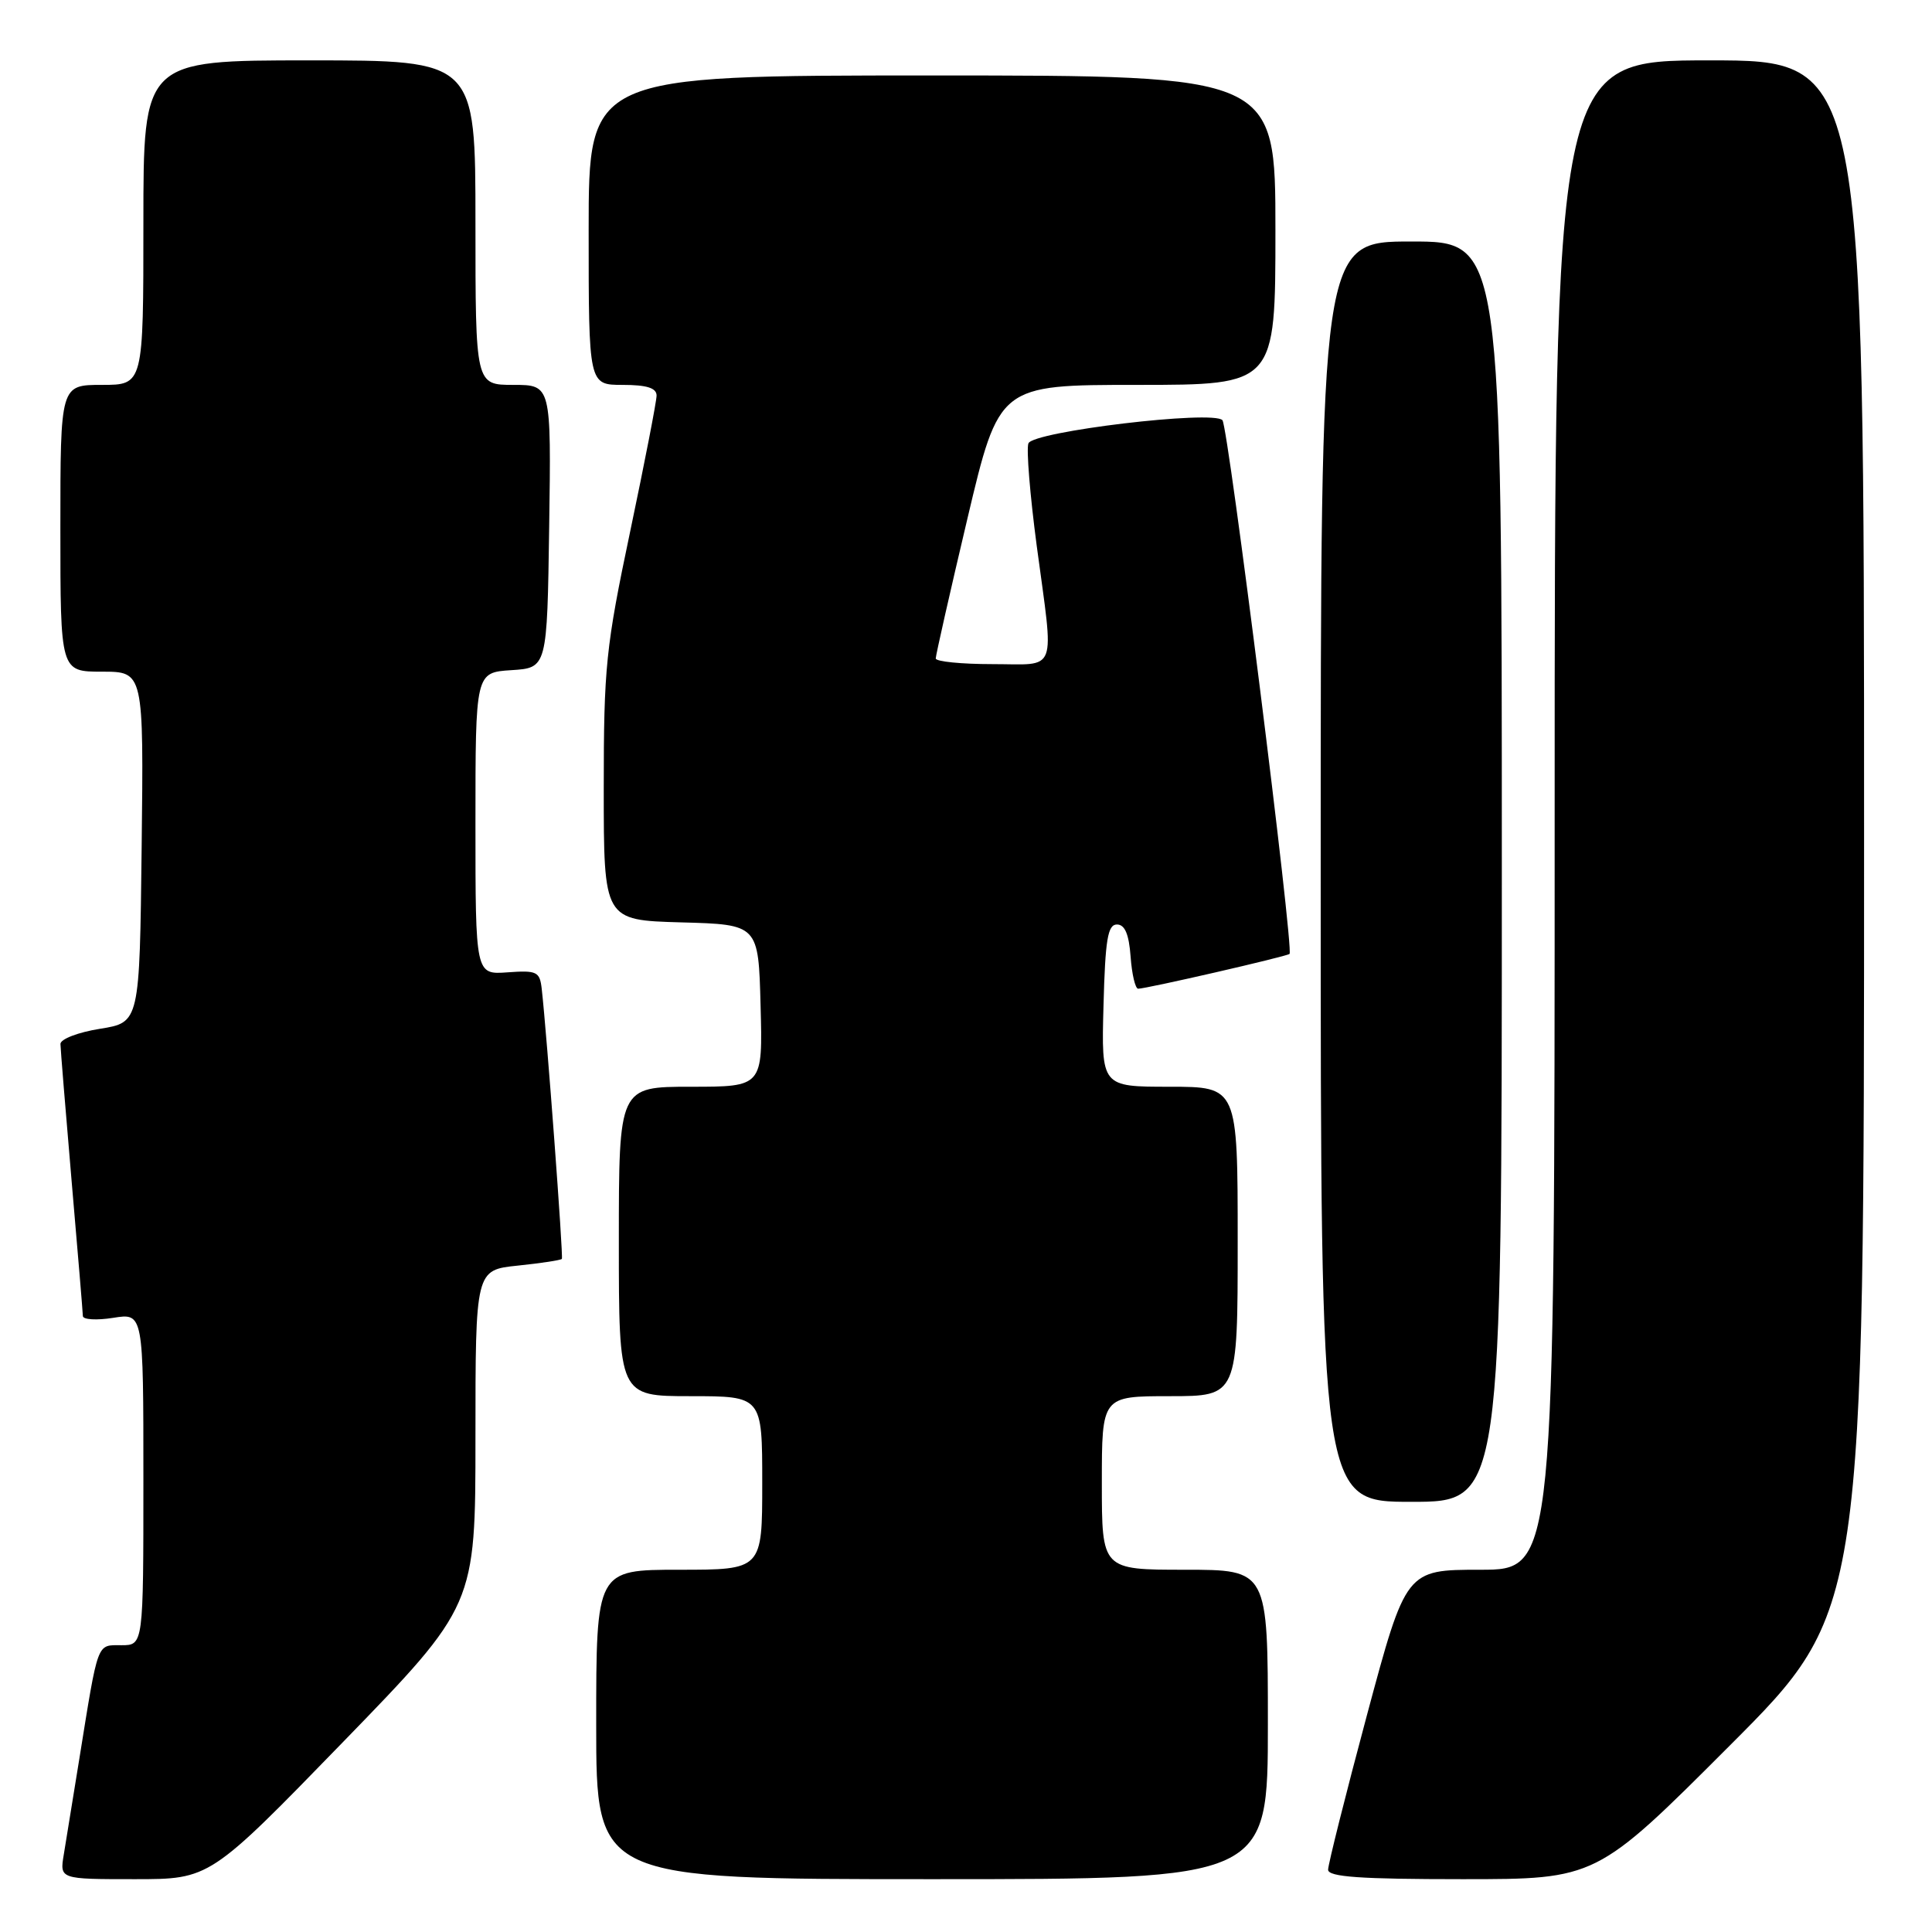 <?xml version="1.0" encoding="UTF-8" standalone="no"?>
<!DOCTYPE svg PUBLIC "-//W3C//DTD SVG 1.1//EN" "http://www.w3.org/Graphics/SVG/1.1/DTD/svg11.dtd" >
<svg xmlns="http://www.w3.org/2000/svg" xmlns:xlink="http://www.w3.org/1999/xlink" version="1.1" viewBox="0 0 256 256">
 <g >
 <path fill="currentColor"
d=" M 45.40 230.88 C 63.00 212.75 63.00 212.75 63.00 190.52 C 63.00 168.28 63.00 168.28 68.61 167.70 C 71.69 167.38 74.32 166.98 74.45 166.81 C 74.66 166.53 72.47 137.12 71.78 131.01 C 71.52 128.74 71.13 128.56 67.25 128.84 C 63.00 129.15 63.00 129.15 63.00 109.13 C 63.00 89.11 63.00 89.11 67.75 88.80 C 72.50 88.50 72.50 88.50 72.77 69.75 C 73.04 51.00 73.04 51.00 68.02 51.00 C 63.00 51.00 63.00 51.00 63.00 29.50 C 63.00 8.00 63.00 8.00 41.00 8.00 C 19.00 8.00 19.00 8.00 19.00 29.50 C 19.00 51.00 19.00 51.00 13.50 51.00 C 8.00 51.00 8.00 51.00 8.00 70.00 C 8.00 89.00 8.00 89.00 13.52 89.00 C 19.04 89.00 19.04 89.00 18.77 112.24 C 18.50 135.48 18.50 135.48 13.25 136.32 C 10.36 136.78 8.01 137.68 8.01 138.33 C 8.02 138.97 8.69 147.15 9.49 156.50 C 10.30 165.85 10.97 173.90 10.98 174.38 C 10.99 174.86 12.80 174.97 15.00 174.62 C 19.00 173.98 19.00 173.98 19.00 195.99 C 19.00 218.00 19.00 218.00 16.08 218.00 C 12.79 218.00 13.05 217.31 10.52 233.00 C 9.68 238.22 8.75 243.96 8.45 245.75 C 7.91 249.00 7.91 249.00 17.86 249.00 C 27.80 249.00 27.80 249.00 45.40 230.88 Z  M 168.00 228.50 C 168.00 208.00 168.00 208.00 157.00 208.00 C 146.00 208.00 146.00 208.00 146.00 196.50 C 146.00 185.00 146.00 185.00 155.00 185.00 C 164.00 185.00 164.00 185.00 164.00 164.50 C 164.00 144.00 164.00 144.00 154.97 144.00 C 145.93 144.00 145.93 144.00 146.22 133.25 C 146.45 124.49 146.78 122.50 148.00 122.50 C 149.05 122.50 149.59 123.78 149.81 126.75 C 149.98 129.09 150.43 131.00 150.81 131.01 C 151.87 131.02 170.45 126.75 170.87 126.40 C 171.48 125.89 162.76 56.58 161.98 55.68 C 160.78 54.31 136.87 57.17 136.27 58.75 C 135.98 59.50 136.48 65.60 137.37 72.31 C 139.68 89.57 140.27 88.00 131.50 88.00 C 127.38 88.00 124.00 87.66 123.99 87.25 C 123.99 86.84 125.87 78.51 128.18 68.75 C 132.38 51.00 132.38 51.00 150.69 51.00 C 169.00 51.00 169.00 51.00 169.00 30.50 C 169.00 10.00 169.00 10.00 123.50 10.00 C 78.00 10.00 78.00 10.00 78.00 30.50 C 78.00 51.00 78.00 51.00 82.50 51.00 C 85.70 51.00 87.00 51.41 87.00 52.41 C 87.00 53.18 85.42 61.29 83.50 70.43 C 80.27 85.77 80.00 88.38 80.00 104.49 C 80.00 121.93 80.00 121.93 90.25 122.22 C 100.50 122.50 100.50 122.50 100.78 133.25 C 101.07 144.00 101.07 144.00 91.53 144.00 C 82.00 144.00 82.00 144.00 82.00 164.50 C 82.00 185.00 82.00 185.00 91.50 185.00 C 101.00 185.00 101.00 185.00 101.00 196.50 C 101.00 208.00 101.00 208.00 90.00 208.00 C 79.00 208.00 79.00 208.00 79.00 228.50 C 79.00 249.00 79.00 249.00 123.50 249.00 C 168.00 249.00 168.00 249.00 168.00 228.50 Z  M 229.26 231.24 C 247.00 213.48 247.00 213.48 247.00 110.74 C 247.00 8.00 247.00 8.00 226.50 8.00 C 206.00 8.00 206.00 8.00 206.00 108.00 C 206.00 208.00 206.00 208.00 196.15 208.00 C 186.30 208.00 186.30 208.00 181.13 227.25 C 178.29 237.84 175.98 247.06 175.98 247.75 C 176.00 248.70 180.23 249.00 193.76 249.00 C 211.52 249.00 211.52 249.00 229.26 231.24 Z  M 199.00 115.50 C 199.00 32.00 199.00 32.00 187.00 32.00 C 175.00 32.00 175.00 32.00 175.00 115.50 C 175.00 199.00 175.00 199.00 187.00 199.00 C 199.00 199.00 199.00 199.00 199.00 115.50 Z "/>
</g>
</svg>